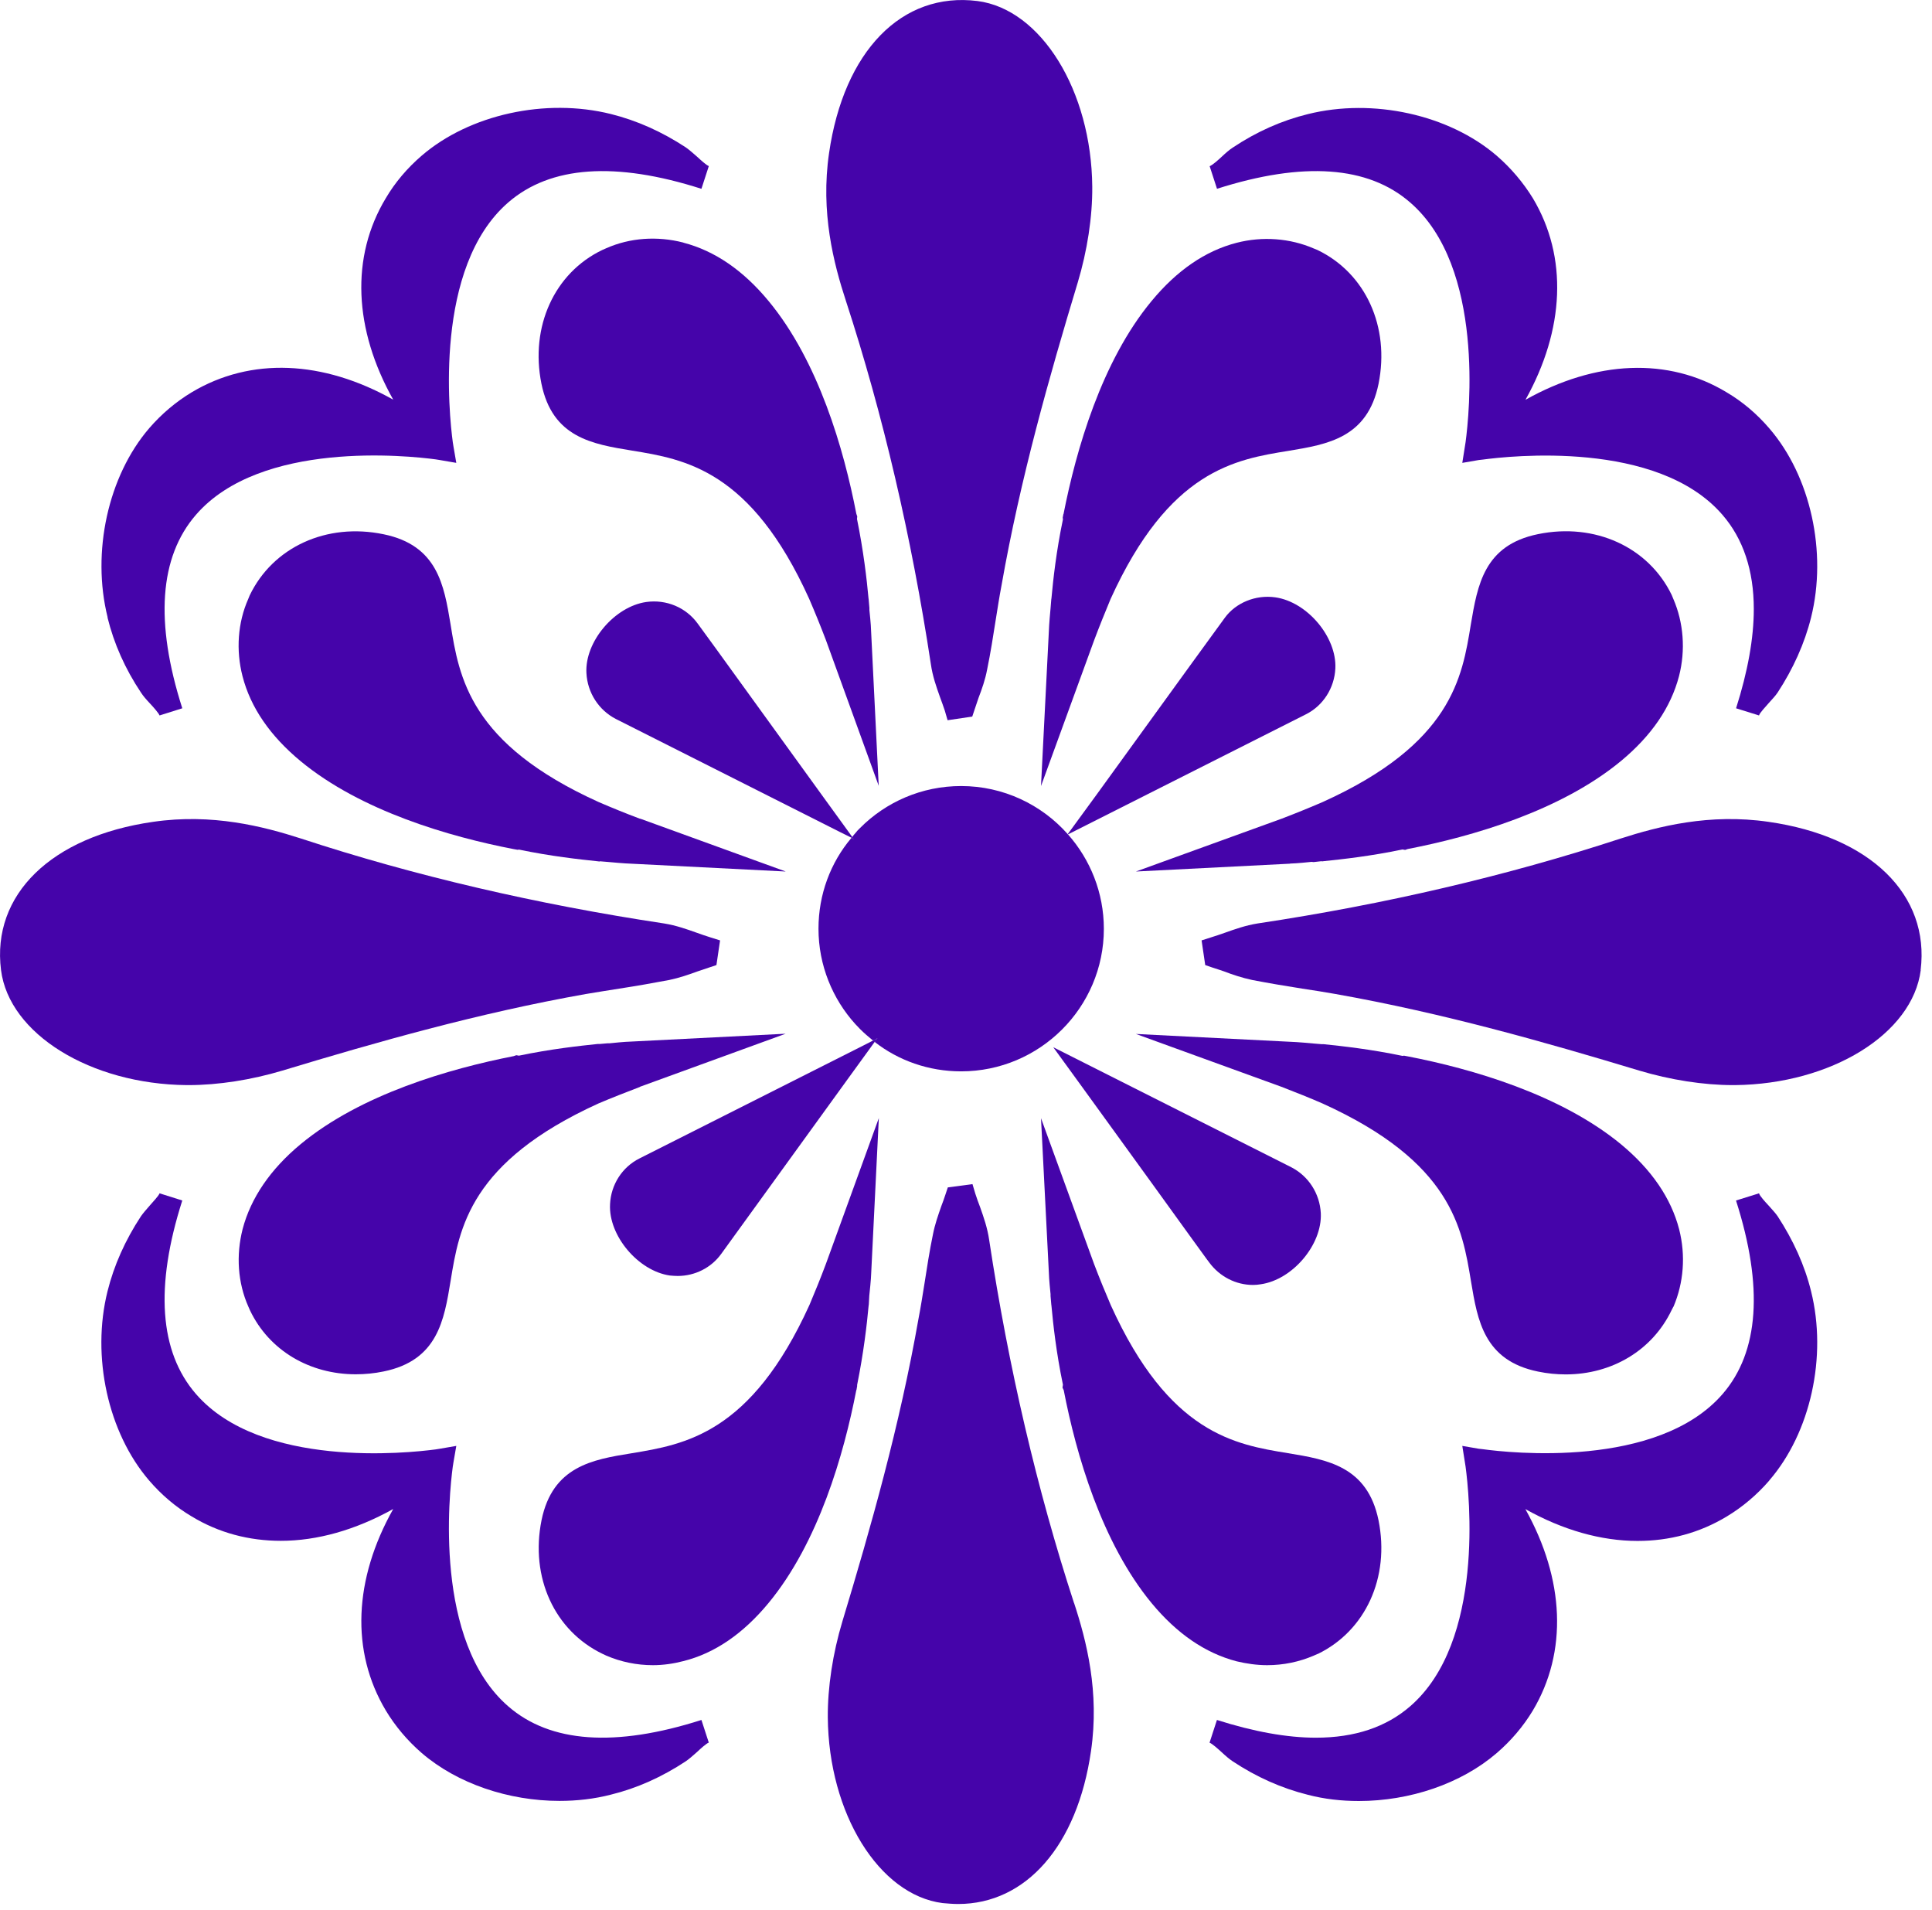 <svg width="170" height="168" viewBox="0 0 170 168" fill="none" xmlns="http://www.w3.org/2000/svg">
<g clip-path="url(#clip0_375_570)">
<path d="M76.82 91.54C76.82 91.54 76.93 91.62 76.97 91.65L77.2 91.36L76.82 91.55V91.54Z" fill="#4504AA"/>
<path d="M93.96 73.37V73.39H93.98C93.98 73.39 93.98 73.37 93.96 73.37Z" fill="#4504AA"/>
<path d="M74.99 73.64C74.99 73.64 74.95 73.68 74.93 73.7L75.12 73.81L74.99 73.64Z" fill="#4504AA"/>
<path d="M93.96 73.37V73.39H93.98C93.98 73.39 93.98 73.37 93.96 73.37ZM76.96 91.65L77.19 91.36L76.81 91.55C76.81 91.55 76.92 91.63 76.96 91.66V91.65ZM74.92 73.71L75.11 73.82L74.98 73.65C74.98 73.65 74.94 73.69 74.92 73.71Z" fill="#4504AA"/>
<path d="M56.31 95.62C55.05 96.1 53.85 96.57 52.67 97.07C41.35 102.22 40.41 108.01 39.65 112.68C39.08 116.15 38.51 119.68 33.76 120.65C32.94 120.82 32.12 120.9 31.3 120.9C27.26 120.9 23.69 118.82 22 115.28L21.85 114.94C20.92 112.84 20.76 110.44 21.35 108.12C22.07 105.39 23.79 102.86 26.46 100.65C31.78 96.25 39.56 94.02 45.2 92.91L45.43 92.83L45.66 92.87C48.48 92.28 50.98 92.01 52.6 91.84H52.79L53.48 91.78H53.65C54.89 91.65 55.44 91.63 55.54 91.63L69.13 90.94L56.3 95.61L56.31 95.62Z" fill="#4504AA"/>
<path d="M62.37 153.3C62.14 153.38 61.63 153.85 61.32 154.14C60.96 154.46 60.63 154.75 60.35 154.94C58.25 156.33 56.04 157.32 53.75 157.88C52.28 158.26 50.76 158.43 49.23 158.43C44.77 158.43 40.25 156.92 37.11 154.22C35.85 153.13 34.78 151.86 33.95 150.48C30.84 145.28 31.13 138.93 34.6 132.75C31.28 134.6 27.91 135.55 24.71 135.55C21.93 135.55 19.26 134.86 16.86 133.4C15.47 132.58 14.21 131.51 13.12 130.24C9.5 126.03 8.03 119.34 9.46 113.6C10.03 111.31 11.02 109.1 12.4 107C12.59 106.73 12.88 106.39 13.2 106.03C13.47 105.71 13.96 105.21 14.04 104.98L16.04 105.61C13.62 113.18 14.02 118.92 17.24 122.63C22.94 129.21 35.92 127.83 38.32 127.51C38.55 127.47 38.68 127.45 38.7 127.45L40.15 127.2L39.9 128.65C39.9 128.65 39.88 128.8 39.84 129.03C39.52 131.41 38.14 144.41 44.72 150.11C48.42 153.33 54.14 153.73 61.72 151.31L62.37 153.31V153.3Z" fill="#4504AA"/>
<path d="M16.43 95.46C7.97 95.38 0.8 90.96 0.09 85.34C-0.75 78.71 4.51 73.58 13.47 72.3C18.67 71.54 23.17 72.7 26.49 73.77C36.48 77.05 47.23 79.55 58.44 81.24C59.49 81.41 60.42 81.74 61.32 82.06C61.72 82.21 62.1 82.33 62.5 82.46L63.36 82.73L63.04 84.9L62.41 85.11C62.07 85.22 61.74 85.34 61.4 85.45C60.6 85.74 59.8 86.02 58.9 86.21C57.47 86.48 56 86.74 54.5 86.97C53.51 87.12 52.52 87.29 51.53 87.45C42.06 89.13 33.13 91.68 24.86 94.18C22.13 95 19.2 95.46 16.59 95.46H16.42H16.43Z" fill="#4504AA"/>
<path d="M53.68 105.93C53.76 104.21 54.75 102.67 56.27 101.91L76 91.96L76.82 91.54C76.82 91.54 76.93 91.62 76.97 91.65L76.42 92.41L74.65 94.85C67.203 105.143 63.473 110.297 63.46 110.31C62.58 111.53 61.15 112.25 59.63 112.25C59.4 112.25 59.17 112.23 58.94 112.21C56.16 111.81 53.53 108.7 53.68 105.94V105.93Z" fill="#4504AA"/>
<path d="M115.94 145.5L115.6 145.65C114.32 146.2 112.93 146.49 111.5 146.49C110.6 146.49 109.69 146.36 108.81 146.15C106.05 145.43 103.55 143.71 101.34 141.04C96.94 135.72 94.69 127.94 93.6 122.3L93.49 122.07L93.53 121.82C92.94 118.98 92.67 116.52 92.52 114.88L92.5 114.73V114.71L92.44 114.02V113.85C92.31 112.59 92.29 112.06 92.29 111.94L91.6 98.37L96.27 111.2C96.75 112.46 97.24 113.66 97.74 114.82C102.87 126.14 108.68 127.08 113.33 127.84C116.8 128.41 120.33 129 121.3 133.75C122.31 138.76 120.16 143.47 115.94 145.51V145.5Z" fill="#4504AA"/>
<path d="M94.51 141.02C95.6 144.34 96.76 148.84 96 154.04C94.8 162.37 90.28 167.5 84.31 167.5C83.87 167.5 83.41 167.46 82.94 167.42C77.34 166.7 72.91 159.53 72.84 151.08C72.82 148.43 73.28 145.44 74.12 142.65C76.62 134.38 79.17 125.42 80.83 115.96C81.02 114.99 81.17 114 81.33 113.02C81.56 111.53 81.79 110.05 82.09 108.6C82.26 107.72 82.55 106.9 82.83 106.1C82.96 105.76 83.08 105.43 83.19 105.09L83.4 104.46L85.57 104.17L85.82 105.01C85.95 105.41 86.09 105.81 86.24 106.19C86.56 107.09 86.89 108.04 87.04 109.09C88.74 120.3 91.25 131.05 94.51 141.04V141.02Z" fill="#4504AA"/>
<path d="M93.58 45.23C94.69 39.59 96.92 31.79 101.34 26.47C103.55 23.8 106.05 22.07 108.81 21.36C111.1 20.77 113.52 20.96 115.6 21.86L115.92 21.99C120.17 24.03 122.31 28.76 121.3 33.77C120.33 38.52 116.82 39.09 113.39 39.66C108.68 40.42 102.87 41.36 97.72 52.7C97.24 53.86 96.75 55.06 96.27 56.34L91.6 69.15L92.29 55.54C92.29 55.46 92.31 54.91 92.44 53.52L92.5 52.78V52.76L92.52 52.63C92.67 50.99 92.94 48.51 93.53 45.69L93.51 45.54L93.57 45.22L93.58 45.23Z" fill="#4504AA"/>
<path d="M74.99 73.64C74.99 73.64 74.95 73.68 74.93 73.7L73.92 73.2L54.19 63.25C52.68 62.47 51.69 60.94 51.6 59.21C51.45 56.45 54.08 53.36 56.86 52.96C58.63 52.71 60.37 53.44 61.4 54.87C61.4 54.87 61.55 55.08 63.04 57.12C64.51 59.16 67.31 63.01 72.57 70.29L74.34 72.73L74.99 73.63V73.64Z" fill="#4504AA"/>
<path d="M74.44 26.49C73.35 23.17 72.19 18.67 72.95 13.47C74.25 4.51 79.34 -0.75 86.01 0.09C91.61 0.81 96.04 7.98 96.11 16.43C96.13 19.08 95.67 22.07 94.83 24.86C92.33 33.13 89.78 42.09 88.12 51.53C87.93 52.52 87.78 53.51 87.62 54.5C87.39 55.97 87.16 57.44 86.86 58.9C86.69 59.8 86.4 60.62 86.1 61.4C85.99 61.74 85.87 62.07 85.76 62.41L85.55 63.04L83.38 63.36L83.13 62.5C83 62.12 82.86 61.72 82.71 61.32C82.39 60.42 82.06 59.49 81.91 58.44C80.21 47.25 77.7 36.48 74.44 26.49Z" fill="#4504AA"/>
<path d="M116.22 106.73C116.35 109.49 113.74 112.58 110.94 112.98C110.71 113.02 110.48 113.04 110.25 113.04C108.74 113.04 107.31 112.3 106.4 111.06C106.4 111.06 106.23 110.85 104.76 108.81C103.29 106.77 100.51 102.92 95.23 95.64L92.68 92.13L113.63 102.69C115.14 103.47 116.13 105 116.22 106.73Z" fill="#4504AA"/>
<path d="M147.24 114.96L147.09 115.25C145.39 118.8 141.83 120.91 137.77 120.91C136.97 120.91 136.15 120.83 135.33 120.66C130.58 119.69 130.01 116.16 129.44 112.75C128.66 108.02 127.74 102.23 116.38 97.08C115.24 96.58 114.05 96.11 112.76 95.61L99.95 90.96L113.56 91.65C113.64 91.65 114.19 91.67 115.58 91.8L116.3 91.86H116.47C118.11 92.03 120.59 92.3 123.41 92.89L123.54 92.87L123.86 92.93C129.5 94.02 137.3 96.27 142.64 100.67C145.31 102.88 147.04 105.4 147.75 108.14C148.34 110.45 148.15 112.85 147.25 114.96H147.24Z" fill="#4504AA"/>
<path d="M155.68 130.25C154.59 131.51 153.32 132.58 151.94 133.41C149.54 134.86 146.89 135.56 144.09 135.56C140.89 135.56 137.53 134.61 134.22 132.76C137.67 138.94 137.96 145.32 134.87 150.49C134.03 151.88 132.96 153.14 131.69 154.23C128.56 156.92 124.05 158.44 119.57 158.44C118.03 158.44 116.52 158.27 115.07 157.89C112.78 157.32 110.55 156.33 108.47 154.95C108.18 154.76 107.84 154.47 107.5 154.15C107.18 153.86 106.66 153.39 106.43 153.31L107.08 151.31C110.32 152.34 113.24 152.87 115.79 152.87C119.2 152.87 121.97 151.94 124.08 150.11C130.68 144.41 129.28 131.41 128.96 129.03C128.92 128.8 128.9 128.67 128.9 128.65L128.67 127.2L130.12 127.45C130.12 127.45 130.27 127.47 130.48 127.49C132.79 127.81 145.86 129.24 151.58 122.63C154.78 118.93 155.18 113.21 152.76 105.63V105.61L154.78 104.98C154.84 105.21 155.33 105.74 155.6 106.03C155.92 106.39 156.23 106.72 156.42 107C157.79 109.1 158.8 111.31 159.36 113.6C160.79 119.34 159.32 126.03 155.68 130.24V130.25Z" fill="#4504AA"/>
<path d="M60.14 21.35C62.9 22.07 65.4 23.79 67.61 26.46C72.03 31.78 74.26 39.56 75.35 45.2L75.43 45.43L75.41 45.66C75.98 48.46 76.27 50.96 76.42 52.62L76.44 52.77V52.79L76.5 53.48V53.67C76.63 54.87 76.65 55.42 76.65 55.54L77.32 69.13L72.67 56.3C72.19 55.04 71.7 53.84 71.2 52.68C66.07 41.34 60.26 40.4 55.61 39.64C52.12 39.07 48.61 38.5 47.64 33.75C46.63 28.74 48.78 24.01 53 21.99L53.34 21.84C55.44 20.91 57.84 20.75 60.13 21.34L60.14 21.35Z" fill="#4504AA"/>
<path d="M93.98 73.39C93.98 73.39 93.98 73.37 93.96 73.37L96.51 69.88C103.983 59.56 107.74 54.38 107.78 54.34C108.73 53.04 110.47 52.3 112.22 52.55C115.02 52.95 117.63 56.04 117.5 58.8C117.42 60.52 116.43 62.08 114.91 62.84L93.98 73.4V73.39Z" fill="#4504AA"/>
<path d="M107.09 16.62L106.44 14.62C106.67 14.54 107.2 14.07 107.51 13.78C107.85 13.46 108.18 13.17 108.48 12.98C110.56 11.59 112.79 10.6 115.08 10.04C120.8 8.61 127.49 10.08 131.7 13.7C132.96 14.79 134.03 16.06 134.88 17.44C137.97 22.61 137.68 28.99 134.23 35.17C140.41 31.7 146.79 31.4 151.94 34.52C153.33 35.34 154.59 36.41 155.68 37.68C159.32 41.89 160.79 48.58 159.36 54.32C158.79 56.61 157.78 58.84 156.42 60.92C156.23 61.21 155.92 61.53 155.6 61.89C155.33 62.21 154.84 62.71 154.78 62.94L152.76 62.31C153.79 59.07 154.32 56.15 154.32 53.58C154.32 50.19 153.39 47.4 151.56 45.29C145.84 38.66 132.8 40.12 130.48 40.43C130.27 40.45 130.14 40.47 130.12 40.47L128.67 40.72L128.9 39.27C128.9 39.27 128.92 39.12 128.96 38.89C129.28 36.51 130.68 23.51 124.08 17.81C120.38 14.59 114.66 14.19 107.08 16.61L107.09 16.62Z" fill="#4504AA"/>
<path d="M169.01 85.34C168.29 90.96 161.12 95.37 152.67 95.46H152.48C149.89 95.46 146.97 95 144.23 94.18C135.96 91.68 127 89.13 117.54 87.45C116.55 87.28 115.56 87.11 114.57 86.97C113.1 86.74 111.63 86.49 110.17 86.21C109.29 86.02 108.47 85.75 107.69 85.45C107.35 85.34 107.02 85.22 106.66 85.11L106.05 84.9L105.73 82.73L106.57 82.46C106.97 82.33 107.37 82.21 107.77 82.06C108.67 81.74 109.6 81.41 110.65 81.24C121.84 79.56 132.59 77.05 142.6 73.77C145.92 72.7 150.42 71.54 155.62 72.3C164.58 73.58 169.82 78.72 169 85.34H169.01Z" fill="#4504AA"/>
<path d="M77.2 91.35L76.82 91.54C76.42 91.22 76.04 90.89 75.68 90.53C75.53 90.38 75.41 90.24 75.26 90.09C73.26 87.88 72.02 84.92 72.02 81.7C72.02 78.67 73.09 75.87 74.92 73.71L75.11 73.82L74.98 73.65C75.06 73.52 75.15 73.42 75.25 73.31C75.38 73.14 75.52 72.99 75.67 72.85C77.94 70.56 81.1 69.15 84.57 69.15C88.29 69.15 91.66 70.79 93.95 73.38V73.4H93.97C95.93 75.61 97.13 78.53 97.13 81.71C97.13 88.63 91.49 94.25 84.57 94.25C81.71 94.25 79.06 93.3 76.96 91.66L77.19 91.37L77.2 91.35Z" fill="#4504AA"/>
<path d="M113.52 75.98L99.95 76.67L112.78 72.02C114.04 71.54 115.24 71.05 116.4 70.55C127.74 65.42 128.66 59.61 129.42 54.94C130.01 51.47 130.58 47.96 135.33 46.99C140.34 45.96 145.05 48.13 147.09 52.33L147.24 52.69C148.14 54.77 148.33 57.19 147.74 59.48C147.02 62.24 145.3 64.74 142.63 66.95C137.31 71.35 129.5 73.6 123.87 74.69L123.64 74.77L123.41 74.73C120.59 75.32 118.11 75.59 116.47 75.76L116.32 75.78L116.3 75.76L115.58 75.84L115.41 75.82C114.19 75.95 113.64 75.97 113.52 75.97V75.98Z" fill="#4504AA"/>
<path d="M75.35 122.28C74.26 127.92 72.03 135.7 67.61 141.04C65.4 143.71 62.9 145.44 60.14 146.13C59.26 146.36 58.35 146.49 57.45 146.49C56.02 146.49 54.63 146.2 53.35 145.65L53.03 145.5C48.78 143.46 46.64 138.75 47.65 133.74C48.62 128.99 52.15 128.4 55.56 127.85C60.27 127.07 66.08 126.13 71.23 114.79C71.71 113.65 72.2 112.46 72.68 111.17L77.33 98.36L76.66 111.97C76.66 112.08 76.64 112.6 76.49 113.99L76.45 114.71V114.73L76.43 114.88C76.28 116.52 75.99 119.02 75.42 121.84V121.95L75.36 122.29L75.35 122.28Z" fill="#4504AA"/>
<path d="M56.33 72.02L69.14 76.67L55.53 75.98C55.45 75.98 54.9 75.96 53.51 75.83L52.79 75.77L52.75 75.79L52.6 75.77C50.98 75.6 48.48 75.33 45.66 74.74L45.55 74.76L45.21 74.7C39.57 73.61 31.77 71.36 26.45 66.96C23.78 64.75 22.05 62.25 21.34 59.49C20.75 57.2 20.92 54.78 21.84 52.7L21.97 52.38C24.01 48.13 28.74 45.96 33.75 47C38.5 47.97 39.07 51.48 39.64 54.89C40.4 59.62 41.34 65.43 52.68 70.56C53.84 71.06 55.04 71.55 56.32 72.03L56.33 72.02Z" fill="#4504AA"/>
<path d="M9.47 54.31C8.04 48.57 9.51 41.88 13.13 37.67C14.22 36.41 15.49 35.34 16.87 34.51C22.07 31.4 28.42 31.69 34.6 35.16C31.13 28.98 30.83 22.6 33.95 17.43C34.77 16.04 35.84 14.78 37.11 13.69C41.32 10.07 48.01 8.6 53.75 10.03C56.04 10.6 58.25 11.59 60.35 12.97C60.62 13.16 60.96 13.45 61.32 13.77C61.64 14.06 62.14 14.53 62.37 14.61L61.72 16.61C54.15 14.19 48.43 14.59 44.72 17.81C38.14 23.51 39.52 36.51 39.84 38.89C39.88 39.12 39.9 39.25 39.9 39.27L40.15 40.72L38.7 40.47C38.7 40.47 38.55 40.45 38.32 40.41C35.92 40.09 22.94 38.71 17.24 45.29C14.02 49.01 13.62 54.73 16.04 62.31L14.04 62.94C13.96 62.73 13.49 62.2 13.2 61.89C12.88 61.55 12.59 61.22 12.4 60.92C11.01 58.84 10.02 56.61 9.46 54.32L9.47 54.31Z" fill="#4504AA"/>
</g>
<defs>
<clipPath id="clip0_375_570">
<rect width="169.1" height="167.5" fill="white"/>
</clipPath>
</defs>
</svg>

